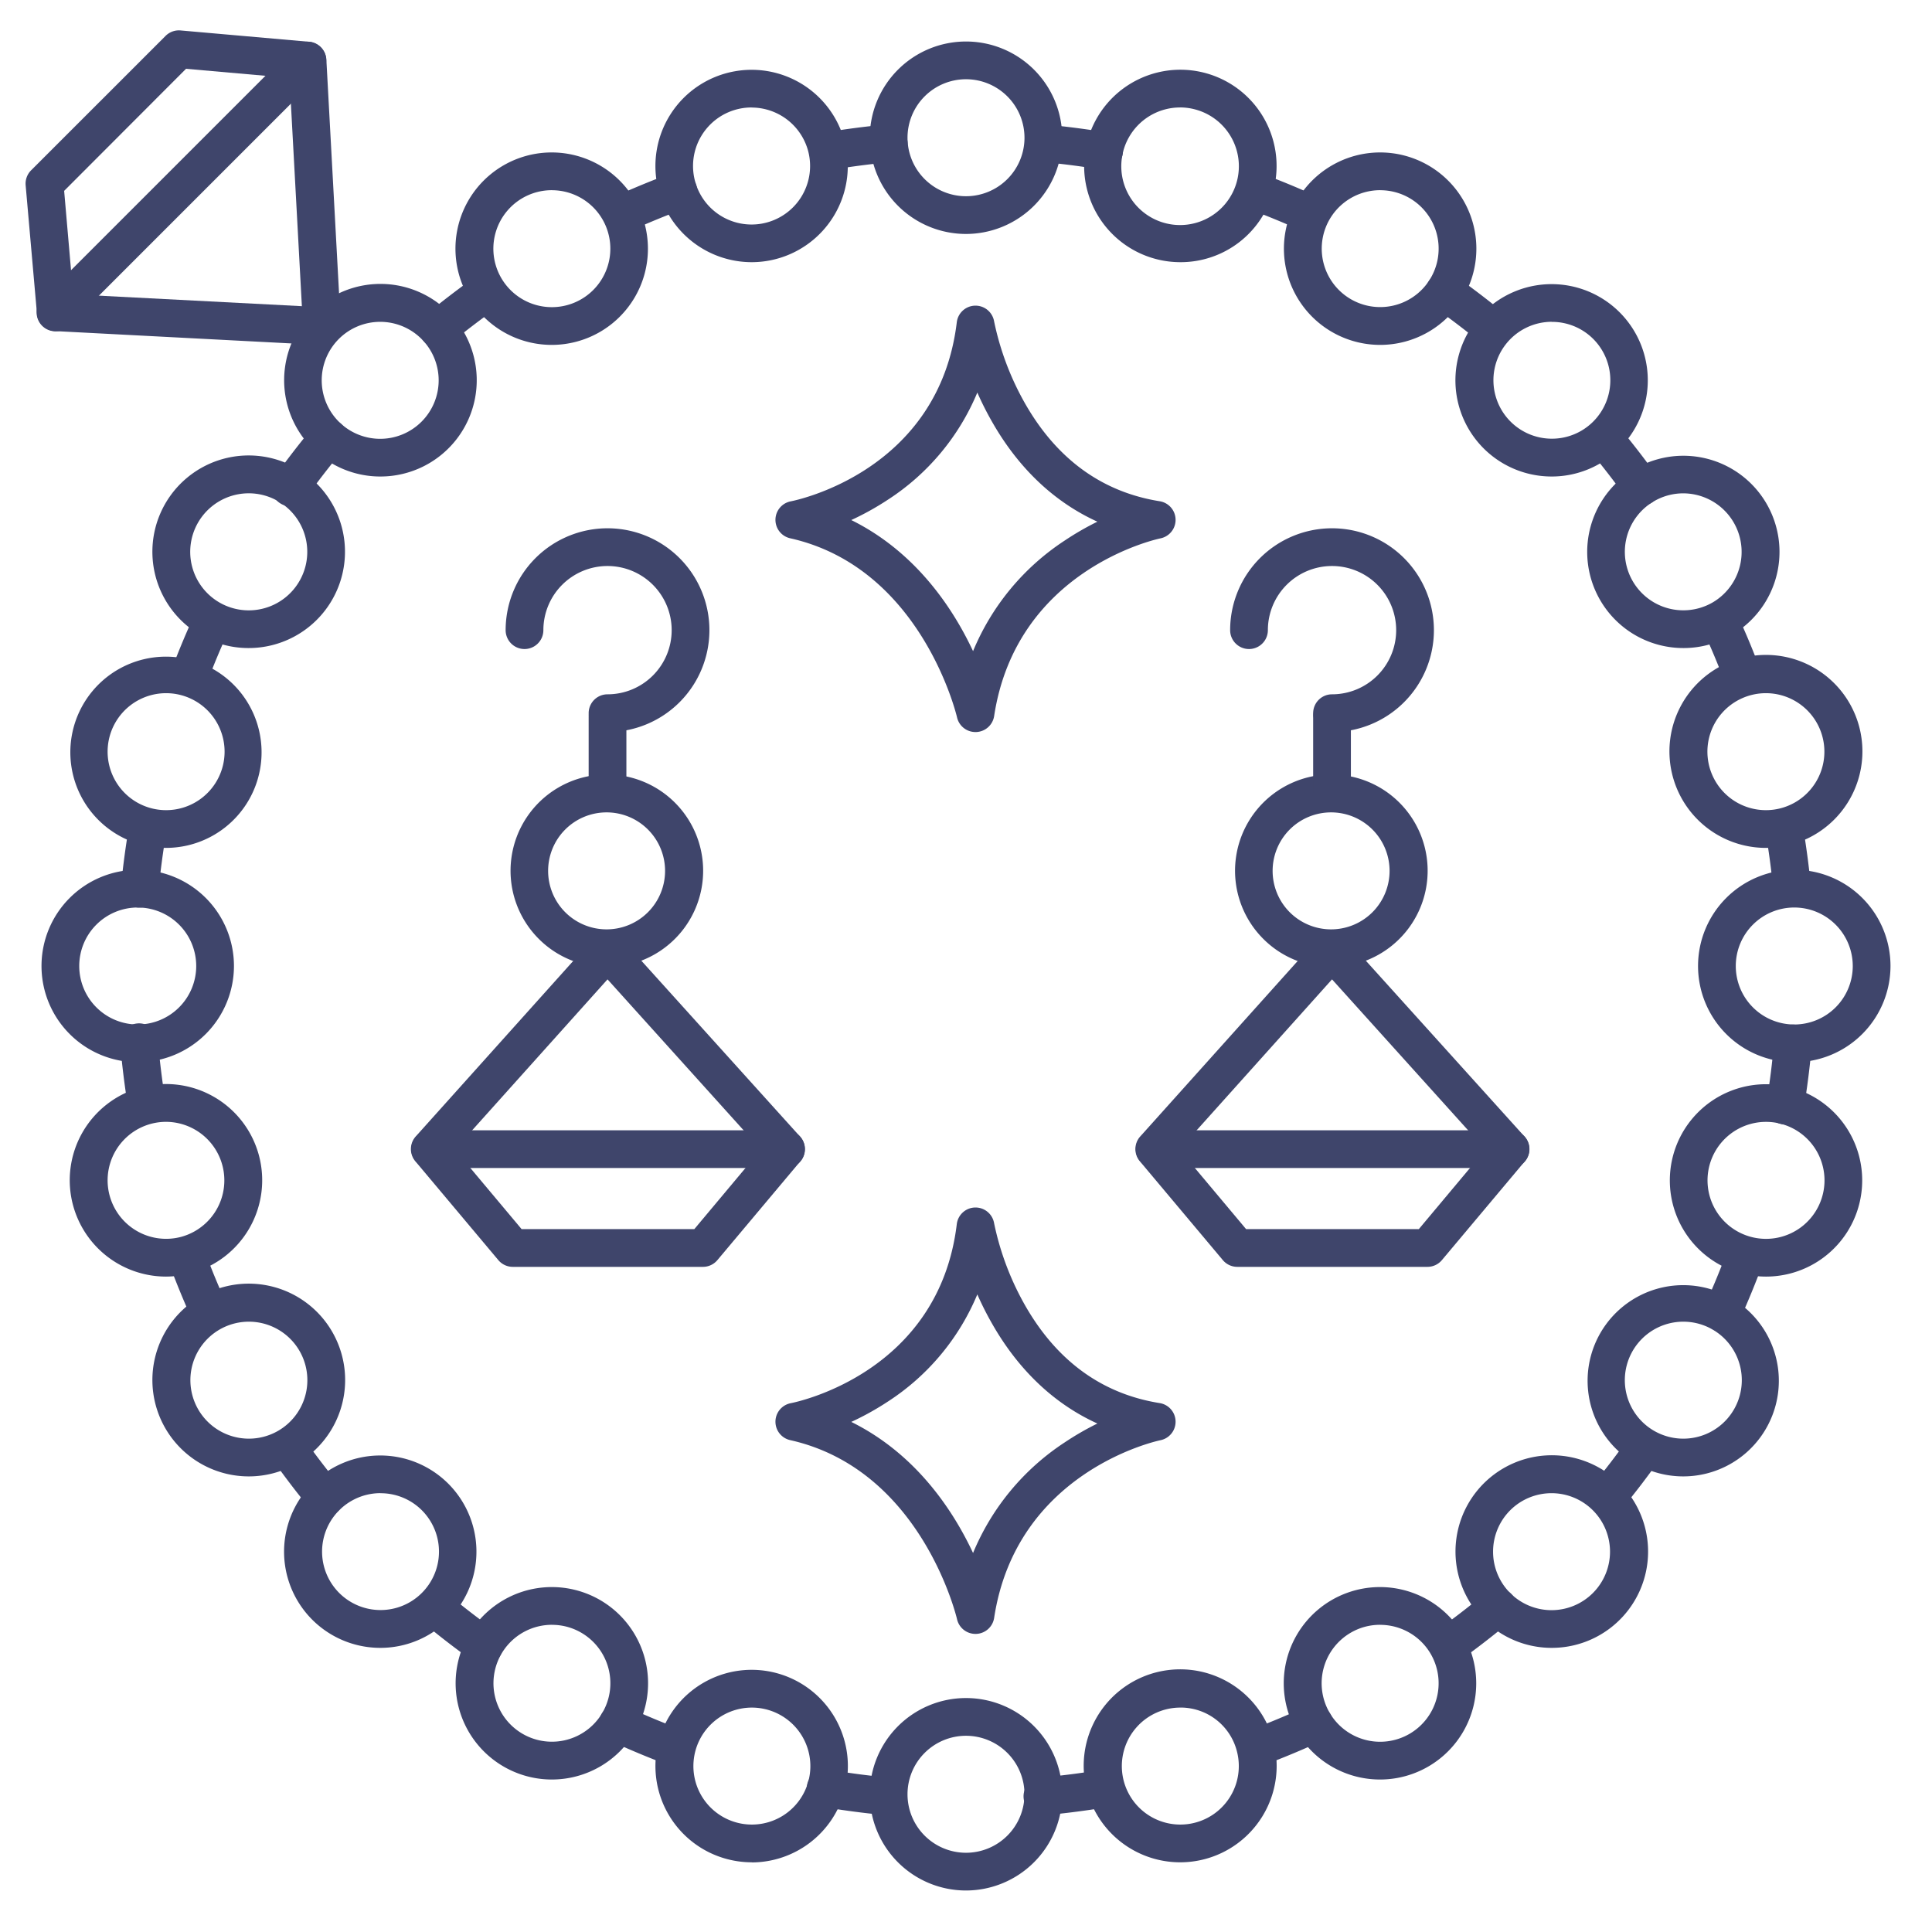 <?xml version="1.0" ?><svg viewBox="0 0 512 512" xmlns="http://www.w3.org/2000/svg"><defs><style>.cls-1{fill:#3f456b;}</style></defs><title/><g id="Lines"><path class="cls-1" d="M256,62a25.5,25.5,0,1,1,25.5-25.5A25.53,25.53,0,0,1,256,62Zm0-41a15.5,15.5,0,1,0,15.5,15.5A15.51,15.51,0,0,0,256,21Z"/><path class="cls-1" d="M256,501a25.5,25.5,0,1,1,25.5-25.5A25.53,25.53,0,0,1,256,501Zm0-41a15.5,15.5,0,1,0,15.5,15.5A15.51,15.51,0,0,0,256,460Z"/><path class="cls-1" d="M475.5,281.5A25.5,25.5,0,1,1,501,256,25.53,25.53,0,0,1,475.5,281.5Zm0-41A15.5,15.5,0,1,0,491,256,15.51,15.51,0,0,0,475.5,240.5Z"/><path class="cls-1" d="M36.5,281.5A25.5,25.5,0,1,1,62,256,25.53,25.53,0,0,1,36.5,281.5Zm0-41A15.5,15.5,0,1,0,52,256,15.51,15.51,0,0,0,36.5,240.5Z"/><path class="cls-1" d="M199.2,69.48a25.55,25.55,0,0,1-24.64-18.9,25.49,25.49,0,1,1,24.64,18.9Zm0-41A15.51,15.51,0,1,0,214.16,40h0a15.54,15.54,0,0,0-14.95-11.5Z"/><path class="cls-1" d="M312.77,493.53a25.57,25.57,0,1,1,6.64-.88A25.62,25.62,0,0,1,312.77,493.53Zm0-41a15.5,15.5,0,1,0,15,11.49A15.4,15.4,0,0,0,312.81,452.52Z"/><path class="cls-1" d="M468,224.7a25.57,25.57,0,1,1,6.64-.88A25.62,25.62,0,0,1,468,224.7Zm0-41a15.5,15.5,0,1,0,4,30.47h0a15.5,15.5,0,0,0-4-30.47Z"/><path class="cls-1" d="M44,338.31a25.55,25.55,0,0,1-24.64-18.9,25.5,25.5,0,1,1,31.23,18h0A25.46,25.46,0,0,1,44,338.31Zm5.3-5.7ZM44,297.3a15.5,15.5,0,1,0,4,30.48h0a15.51,15.51,0,0,0-4-30.48Z"/><path class="cls-1" d="M146.29,91.4a25.5,25.5,0,1,1,22-38.24h0a25.49,25.49,0,0,1-22,38.24Zm-.07-41a15.5,15.5,0,1,0,13.45,7.75h0A15.5,15.5,0,0,0,146.22,50.41Z"/><path class="cls-1" d="M365.79,471.59a25.5,25.5,0,1,1,22-38.25h0a25.49,25.49,0,0,1-22,38.25Zm-.07-41a15.35,15.35,0,0,0-7.72,2.07,15.5,15.5,0,1,0,21.17,5.67h0A15.51,15.51,0,0,0,365.72,430.6Z"/><path class="cls-1" d="M446.14,171.74a25.48,25.48,0,1,1,12.7-3.41h0A25.23,25.23,0,0,1,446.14,171.74Zm10.2-7.74h0Zm-10.27-33.26a15.5,15.5,0,1,0,7.77,28.93h0a15.52,15.52,0,0,0-7.77-28.93Z"/><path class="cls-1" d="M66,391.26a25.54,25.54,0,1,1,12.71-3.43A25.51,25.51,0,0,1,66,391.26Zm-.07-41a15.5,15.5,0,1,0,7.78,28.92h0a15.5,15.5,0,0,0-7.78-28.92Z"/><path class="cls-1" d="M411.21,126.28a25.49,25.49,0,1,1,18-7.46h0A25.42,25.42,0,0,1,411.21,126.28Zm0-41a15.49,15.49,0,1,0,11,4.53A15.45,15.45,0,0,0,411.21,85.3Zm14.5,30h0Z"/><path class="cls-1" d="M100.79,436.7a25.49,25.49,0,1,1,18-7.46h0A25.42,25.42,0,0,1,100.79,436.7Zm0-41a15.49,15.49,0,1,0,11,4.53A15.45,15.45,0,0,0,100.79,395.72Zm14.5,30h0Z"/><path class="cls-1" d="M411.21,436.7a25.42,25.42,0,0,1-18-7.46h0a25.52,25.52,0,1,1,18,7.46Zm-11-14.53a15.5,15.5,0,1,0,0-21.92,15.52,15.52,0,0,0,0,21.92Z"/><path class="cls-1" d="M100.79,126.28a25.42,25.42,0,0,1-18-7.46h0a25.52,25.52,0,1,1,18,7.46Zm-11-14.53a15.5,15.5,0,1,0,0-21.92,15.52,15.52,0,0,0,0,21.92Z"/><path class="cls-1" d="M160.79,256.28a25.42,25.42,0,0,1-18-7.46h0a25.52,25.52,0,1,1,18,7.46Zm-11-14.53a15.5,15.5,0,1,0,0-21.92,15.52,15.52,0,0,0,0,21.92Z"/><path class="cls-1" d="M365.71,91.4a25.5,25.5,0,1,1,22.12-12.74h0A25.49,25.49,0,0,1,365.71,91.4Zm.07-41a15.49,15.49,0,1,0,7.72,2.07A15.5,15.5,0,0,0,365.78,50.41ZM383.5,76.16h0Z"/><path class="cls-1" d="M146.21,471.59a25.5,25.5,0,1,1,22.12-12.75h0A25.5,25.5,0,0,1,146.21,471.59Zm.07-41a15.49,15.49,0,1,0,7.72,2.07A15.35,15.35,0,0,0,146.28,430.6ZM164,456.34h0Z"/><path class="cls-1" d="M446.05,391.26a25.34,25.34,0,0,1-12.71-3.43h0a25.34,25.34,0,1,1,12.71,3.43Zm.07-41a15.5,15.5,0,0,0-7.78,28.92h0a15.5,15.5,0,1,0,7.78-28.92Z"/><path class="cls-1" d="M65.86,171.74a25.23,25.23,0,0,1-12.7-3.41h0a25.52,25.52,0,1,1,12.7,3.41Zm-7.7-12.07a15.51,15.51,0,1,0-7.22-9.41,15.51,15.51,0,0,0,7.22,9.41Z"/><path class="cls-1" d="M312.8,69.48a25.5,25.5,0,1,1,24.64-18.9A25.4,25.4,0,0,1,312.8,69.48Zm0-41a15.58,15.58,0,1,0,4,.54A15.42,15.42,0,0,0,312.79,28.47Z"/><path class="cls-1" d="M199.23,493.53a25.62,25.62,0,0,1-6.64-.88,25.5,25.5,0,1,1,31.23-18h0a25.54,25.54,0,0,1-24.59,18.91Zm0-41a15.5,15.5,0,1,0,15,19.51h0a15.51,15.51,0,0,0-15-19.51Z"/><path class="cls-1" d="M468,338.31a25.4,25.4,0,0,1-6.59-.87h0a25.49,25.49,0,1,1,6.59.87Zm-4-10.53a15.5,15.5,0,1,0-9.41-7.22,15.51,15.51,0,0,0,9.41,7.22Z"/><path class="cls-1" d="M44,224.7a25.62,25.62,0,0,1-6.64-.88h0a25.34,25.34,0,1,1,6.64.88Zm0-41a15.5,15.5,0,0,0-4,30.47h0a15.5,15.5,0,1,0,4-30.47Z"/><path class="cls-1" d="M85.29,91.42H85L14.52,87.74A5,5,0,0,1,9.8,83.19l-3-34.06a5,5,0,0,1,1.45-4L43.88,9.51a5,5,0,0,1,4-1.44l34.06,3a5,5,0,0,1,4.55,4.71l3.82,70.37A5.06,5.06,0,0,1,88.83,90,5,5,0,0,1,85.29,91.42ZM19.38,78,80,81.14,76.72,20.65,49.3,18.23,17,50.58Z"/><path class="cls-1" d="M186.3,335.73H135.89a5,5,0,0,1-3.83-1.79l-22-26.21a5,5,0,0,1,.11-6.55l47.07-52.46a5,5,0,0,1,3.71-1.66h0a5,5,0,0,1,3.71,1.66L212,301.18a5,5,0,0,1,.12,6.55l-22,26.21A5,5,0,0,1,186.3,335.73Zm-48.07-10H184l17.66-21.09L161,259.54l-40.45,45.1Z"/><path class="cls-1" d="M161,215a5,5,0,0,1-5-5V190a5,5,0,0,1,10,0v20A5,5,0,0,1,161,215Z"/><path class="cls-1" d="M161,194a5,5,0,0,1,0-10,17,17,0,1,0-17-17,5,5,0,0,1-10,0,27,27,0,1,1,27,27Z"/><path class="cls-1" d="M352.79,256.28a25.42,25.42,0,0,1-18-7.46h0a25.52,25.52,0,1,1,18,7.46Zm-11-14.53a15.5,15.5,0,1,0,0-21.92,15.52,15.52,0,0,0,0,21.92Z"/><path class="cls-1" d="M378.3,335.73H327.89a5,5,0,0,1-3.83-1.79l-22-26.21a5,5,0,0,1,.11-6.55l47.07-52.46a5,5,0,0,1,3.71-1.66h0a5,5,0,0,1,3.71,1.66L404,301.18a5,5,0,0,1,.12,6.55l-22,26.21A5,5,0,0,1,378.3,335.73Zm-48.07-10H376l17.66-21.09L353,259.54l-40.45,45.1Z"/><path class="cls-1" d="M353,215a5,5,0,0,1-5-5V190a5,5,0,0,1,10,0v20A5,5,0,0,1,353,215Z"/><path class="cls-1" d="M353,194a5,5,0,0,1,0-10,17,17,0,1,0-17-17,5,5,0,0,1-10,0,27,27,0,1,1,27,27Z"/><path class="cls-1" d="M258.5,194a5,5,0,0,1-4.88-3.91c-.09-.39-9.36-39.63-44.21-47.44a5,5,0,0,1,.15-9.79c1.6-.31,39.24-8.06,44-47.46a5,5,0,0,1,4.85-4.4h.11a5,5,0,0,1,4.93,4.18,74.68,74.68,0,0,0,8.38,22.06c8.41,14.56,20.35,23.17,35.48,25.59a5,5,0,0,1,.23,9.84c-1.55.32-38.2,8.55-44.08,47.08a5,5,0,0,1-4.77,4.25Zm-32.9-56.18c17.1,8.46,26.94,23.37,32.27,34.74a64.52,64.52,0,0,1,24.29-29.31,75.28,75.28,0,0,1,8.66-5C279.44,133.08,270,124.17,263,111.94a83.53,83.53,0,0,1-4-7.91,62.36,62.36,0,0,1-23.72,28.41A73.94,73.94,0,0,1,225.6,137.82Z"/><path class="cls-1" d="M258.5,433a5,5,0,0,1-4.88-3.91c-.09-.39-9.36-39.63-44.21-47.44a5,5,0,0,1,.15-9.79c1.6-.31,39.24-8.06,44-47.46a5,5,0,0,1,4.85-4.4h.11a5,5,0,0,1,4.93,4.18,74.68,74.68,0,0,0,8.38,22.06c8.41,14.56,20.35,23.17,35.48,25.59a5,5,0,0,1,.23,9.84c-1.55.32-38.2,8.55-44.08,47.08a5,5,0,0,1-4.77,4.25Zm-32.9-56.18c17.1,8.46,26.94,23.37,32.27,34.74a64.52,64.52,0,0,1,24.29-29.31,75.28,75.28,0,0,1,8.66-5C279.44,372.08,270,363.17,263,350.94a83.53,83.53,0,0,1-4-7.91,62.36,62.36,0,0,1-23.72,28.41A73.94,73.94,0,0,1,225.6,376.82Z"/></g><g id="Outline"><path class="cls-1" d="M14.7,87.8a5,5,0,0,1-3.54-8.53l66.7-66.7a5,5,0,1,1,7.07,7.07l-66.7,66.7A5,5,0,0,1,14.7,87.8Z"/><path class="cls-1" d="M208.35,309.54H114a5,5,0,0,1,0-10h94.32a5,5,0,0,1,0,10Z"/><path class="cls-1" d="M400.35,309.54H306a5,5,0,0,1,0-10h94.32a5,5,0,0,1,0,10Z"/><path class="cls-1" d="M219.69,45a5,5,0,0,1-.81-9.93c5.33-.89,10.77-1.59,16.16-2.09a5,5,0,1,1,.92,10c-5.15.48-10.35,1.15-15.45,2A4.54,4.54,0,0,1,219.69,45Z"/><path class="cls-1" d="M164.81,61.73a5,5,0,0,1-2.08-9.55c5-2.28,10.15-4.4,15.29-6.3a5,5,0,0,1,3.47,9.38c-4.92,1.82-9.83,3.84-14.61,6A4.93,4.93,0,0,1,164.81,61.73Z"/><path class="cls-1" d="M116.12,92.19a5,5,0,0,1-3.18-8.86c4.14-3.42,8.45-6.72,12.81-9.82a5,5,0,0,1,5.8,8.15c-4.17,3-8.29,6.12-12.25,9.38A5,5,0,0,1,116.12,92.19Z"/><path class="cls-1" d="M76.93,134.16a5,5,0,0,1-4.06-7.91c3.24-4.53,6.7-9,10.28-13.3a5,5,0,1,1,7.68,6.4c-3.42,4.11-6.73,8.38-9.83,12.72A5,5,0,0,1,76.93,134.16Z"/><path class="cls-1" d="M50.15,184.21a5,5,0,0,1-4.68-6.77c1.91-5.05,4-10.09,6.3-15a5,5,0,0,1,9.07,4.21c-2.17,4.67-4.19,9.48-6,14.31A5,5,0,0,1,50.15,184.21Z"/><path class="cls-1" d="M37,240.51l-.49,0A5,5,0,0,1,32.06,235c.52-5.4,1.25-10.84,2.16-16.18a5,5,0,0,1,9.86,1.69c-.87,5.09-1.57,10.29-2.07,15.45A5,5,0,0,1,37,240.51Z"/><path class="cls-1" d="M38.88,297.75a5,5,0,0,1-4.92-4.2c-.92-5.56-1.62-11.25-2.11-16.9a5,5,0,0,1,10-.86c.47,5.4,1.14,10.83,2,16.15a5,5,0,0,1-4.12,5.74A4.62,4.62,0,0,1,38.88,297.75Z"/><path class="cls-1" d="M55.58,352.85A5,5,0,0,1,51,349.92c-2.25-5-4.35-10.08-6.23-15.19a5,5,0,0,1,9.38-3.46c1.8,4.88,3.8,9.77,6,14.51a5,5,0,0,1-2.49,6.62A4.88,4.88,0,0,1,55.58,352.85Z"/><path class="cls-1" d="M86.17,401.85A5,5,0,0,1,82.3,400c-3.44-4.18-6.77-8.52-9.89-12.93a5,5,0,1,1,8.15-5.78c3,4.2,6.17,8.36,9.46,12.35a5,5,0,0,1-3.85,8.18Z"/><path class="cls-1" d="M128.27,441.15a5,5,0,0,1-2.9-.94c-4.52-3.22-9-6.66-13.24-10.21a5,5,0,0,1,6.4-7.69c4.07,3.4,8.33,6.68,12.65,9.77a5,5,0,0,1-2.91,9.07Z"/><path class="cls-1" d="M178.68,468a4.87,4.87,0,0,1-1.75-.32c-5.16-1.93-10.3-4.08-15.29-6.39a5,5,0,0,1,4.2-9.08c4.77,2.21,9.68,4.26,14.6,6.11a5,5,0,0,1-1.76,9.68Z"/><path class="cls-1" d="M234.76,481l-.49,0c-5.44-.52-10.92-1.25-16.3-2.16a5,5,0,0,1,1.68-9.86c5.14.88,10.38,1.57,15.58,2.07a5,5,0,0,1-.47,10Z"/><path class="cls-1" d="M276.48,481.06a5,5,0,0,1-.45-10c5.23-.48,10.49-1.16,15.65-2a5,5,0,0,1,1.64,9.87c-5.39.9-10.9,1.61-16.37,2.12Z"/><path class="cls-1" d="M333.13,468.1a5,5,0,0,1-1.75-9.68c5-1.87,9.95-3.94,14.78-6.18a5,5,0,1,1,4.2,9.08c-5.06,2.34-10.26,4.51-15.48,6.46A4.87,4.87,0,0,1,333.13,468.1Z"/><path class="cls-1" d="M383.82,441.08a5,5,0,0,1-2.91-9.07c4.35-3.11,8.64-6.42,12.75-9.85a5,5,0,1,1,6.4,7.68c-4.29,3.58-8.78,7.05-13.33,10.31A5,5,0,0,1,383.82,441.08Z"/><path class="cls-1" d="M426.18,401.43a5,5,0,0,1-3.86-8.18c3.16-3.85,6.23-7.87,9.12-11.93a5,5,0,1,1,8.15,5.78c-3,4.26-6.23,8.46-9.54,12.5A5,5,0,0,1,426.18,401.43Z"/><path class="cls-1" d="M456.38,352.94a5,5,0,0,1-4.55-7.07c2.17-4.77,4.19-9.68,6-14.6a5,5,0,1,1,9.38,3.46c-1.89,5.14-4,10.28-6.27,15.28A5,5,0,0,1,456.38,352.94Z"/><path class="cls-1" d="M473.08,298a5.54,5.54,0,0,1-.81-.07,5,5,0,0,1-4.13-5.75c.87-5.29,1.56-10.7,2-16.07a5,5,0,1,1,10,.87c-.49,5.62-1.21,11.28-2.12,16.83A5,5,0,0,1,473.08,298Z"/><path class="cls-1" d="M474.9,239.92a5,5,0,0,1-5-4.51c-.49-5-1.17-10-2-14.87a5,5,0,0,1,9.86-1.69c.88,5.14,1.58,10.38,2.1,15.57a5,5,0,0,1-4.48,5.47A4.19,4.19,0,0,1,474.9,239.92Z"/><path class="cls-1" d="M461.76,184a5,5,0,0,1-4.68-3.23c-1.75-4.62-3.69-9.25-5.77-13.76a5,5,0,0,1,9.08-4.19c2.17,4.72,4.21,9.56,6,14.4a5,5,0,0,1-4.67,6.78Z"/><path class="cls-1" d="M435,134a5,5,0,0,1-4.07-2.09c-3.07-4.28-6.33-8.49-9.7-12.53a5,5,0,0,1,7.68-6.41c3.53,4.23,6.94,8.64,10.15,13.12a5,5,0,0,1-1.16,7A4.92,4.92,0,0,1,435,134Z"/><path class="cls-1" d="M395.6,92a5,5,0,0,1-3.17-1.14c-4-3.31-8.24-6.52-12.49-9.52a5,5,0,1,1,5.77-8.17c4.45,3.15,8.85,6.5,13.07,10A5,5,0,0,1,395.6,92Z"/><path class="cls-1" d="M346.66,61.49A4.88,4.88,0,0,1,344.6,61c-4.61-2.08-9.35-4-14.09-5.78A5,5,0,0,1,334,45.88c5,1.83,9.92,3.87,14.74,6.06a5,5,0,0,1-2.06,9.55Z"/><path class="cls-1" d="M292.51,45a5.81,5.81,0,0,1-.83-.07c-5.16-.87-10.42-1.55-15.64-2A5,5,0,0,1,277,33c5.46.51,11,1.22,16.36,2.12a5,5,0,0,1-.81,9.94Z"/></g></svg>